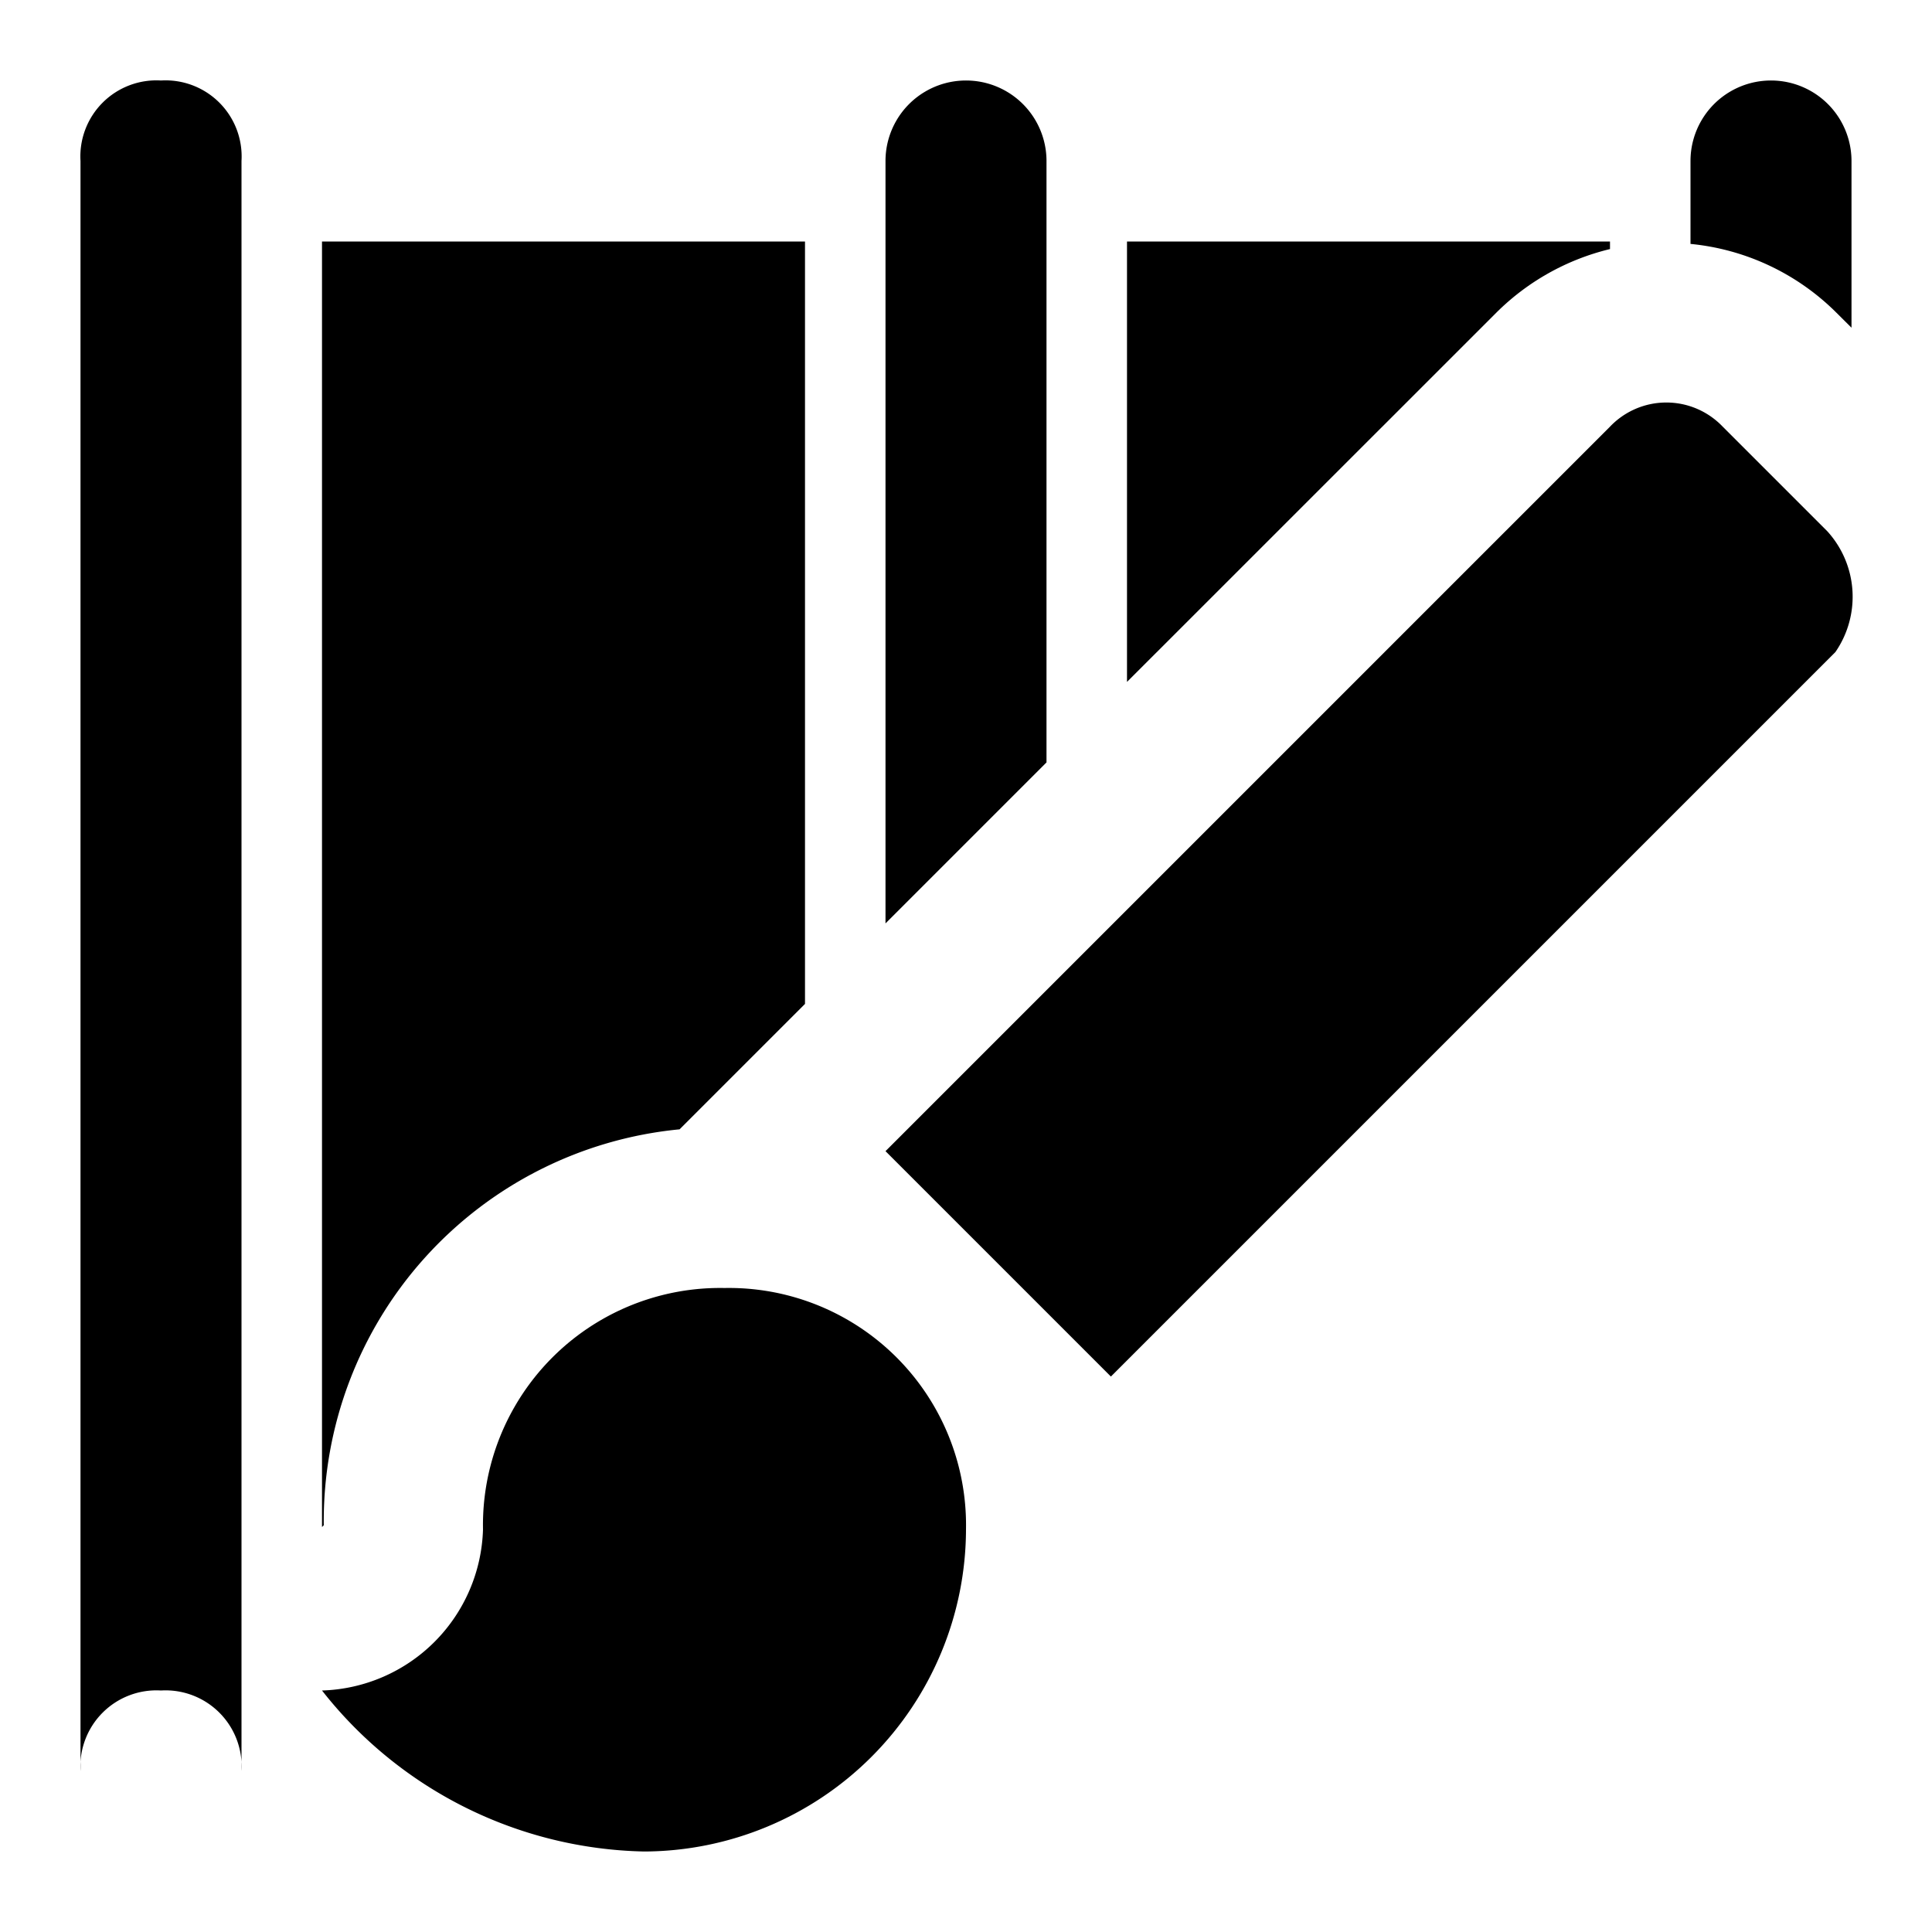 <svg id="Layer_1" data-name="Layer 1" xmlns="http://www.w3.org/2000/svg" viewBox="0 0 24 24">
  <path d="M0,0H24V24H0Z" fill="none"/>
  <path d="M4.022,18.947a4.889,4.889,0,0,1,4.42-4.918L10,12.471V3H4V18.969A.212.212,0,0,0,4.022,18.947Z"/>
  <path d="M18.586,3.886A2.998,2.998,0,0,1,20,3.094V3H14V8.471Z"/>
  <path d="M2,1A.945.945,0,0,0,1,2V22a.945.945,0,0,1,1-1,.945.945,0,0,1,1,1V2A.945.945,0,0,0,2,1Z"/>
  <path d="M13,9.471V2a1,1,0,0,0-2,0v9.471Z"/>
  <path d="M22.813,3.885,23,4.071V2a1,1,0,0,0-2,0V3.03A2.972,2.972,0,0,1,22.813,3.885Z"/>
  <g id="Layer_1-2" data-name="Layer 1">
    <path d="M9,16a2.946,2.946,0,0,0-3,3,2.063,2.063,0,0,1-2,2,5.221,5.221,0,0,0,4,2,4.012,4.012,0,0,0,4-4A2.946,2.946,0,0,0,9,16ZM22.7,6.6,21.4,5.3a.967.967,0,0,0-1.4,0l-9,9,2.8,2.8,9-9A1.209,1.209,0,0,0,22.7,6.6Z"/>
  </g>
</svg>
